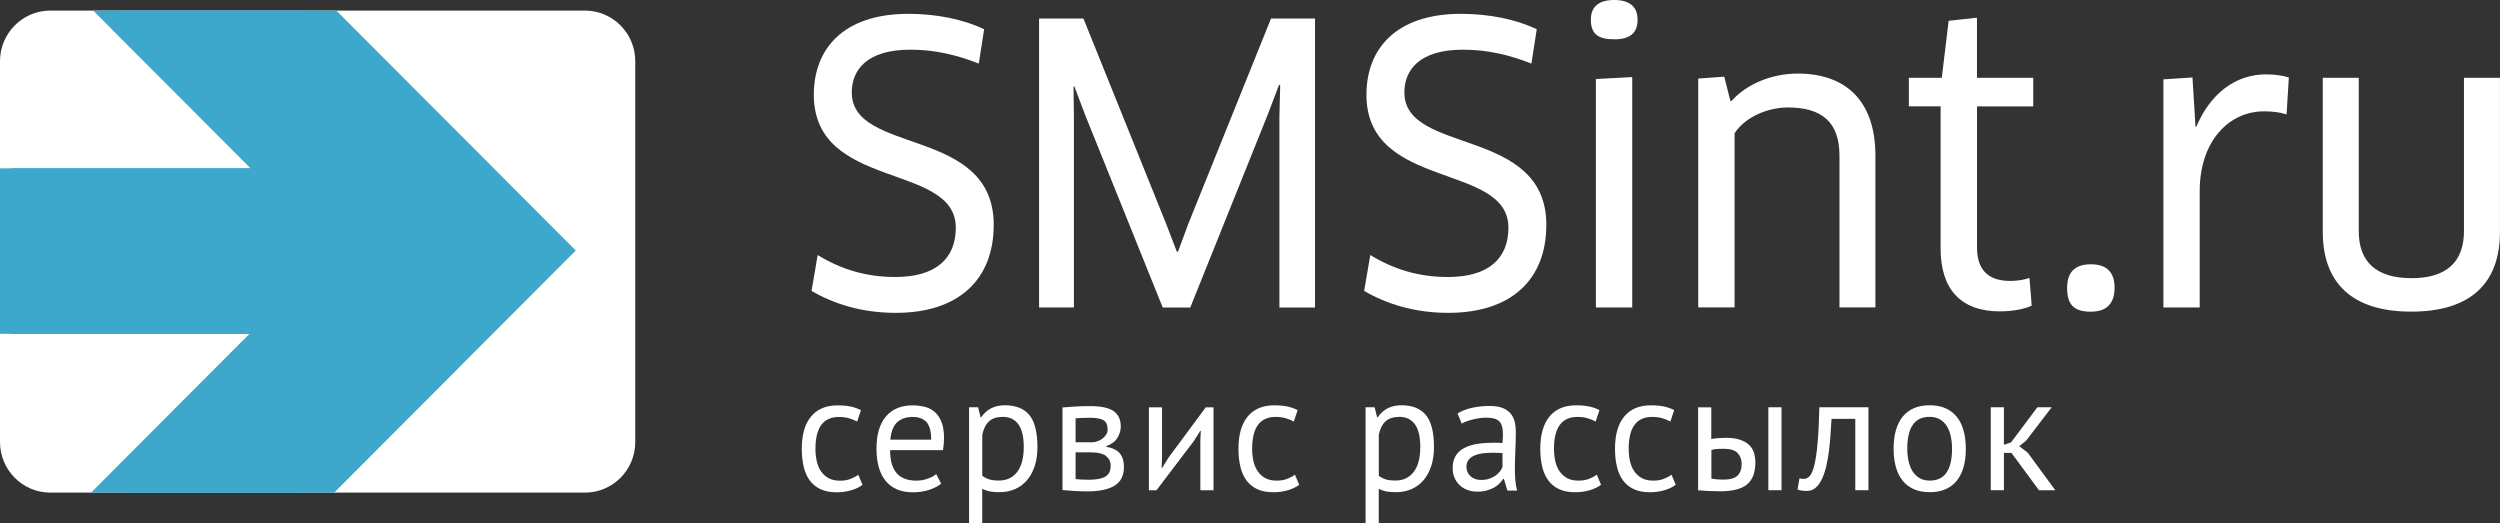 <svg width="277" height="58" viewBox="0 0 277 58" fill="none" xmlns="http://www.w3.org/2000/svg">
<rect x="0" y="0" width="277" height="58" fill="#333333" stroke="none"/>
<g clip-path="url(#clip0_83_73)">
<path d="M95.575 53.715C95.212 53.986 94.779 54.192 94.275 54.334C93.778 54.475 93.251 54.546 92.706 54.546C91.998 54.546 91.406 54.434 90.914 54.204C90.428 53.974 90.03 53.65 89.72 53.231C89.41 52.807 89.187 52.3 89.047 51.705C88.906 51.109 88.836 50.449 88.836 49.73C88.836 48.174 89.175 46.983 89.861 46.152C90.546 45.327 91.523 44.915 92.8 44.915C93.385 44.915 93.883 44.962 94.287 45.05C94.697 45.145 95.066 45.274 95.393 45.445L94.972 46.712C94.691 46.553 94.38 46.429 94.041 46.335C93.701 46.241 93.332 46.2 92.946 46.2C91.219 46.2 90.352 47.373 90.352 49.73C90.352 50.196 90.399 50.638 90.487 51.062C90.581 51.487 90.727 51.858 90.944 52.182C91.154 52.507 91.436 52.766 91.781 52.966C92.126 53.161 92.56 53.261 93.069 53.261C93.508 53.261 93.9 53.196 94.246 53.061C94.591 52.925 94.872 52.772 95.095 52.601L95.569 53.721L95.575 53.715ZM104.293 53.585C103.93 53.88 103.467 54.11 102.917 54.287C102.367 54.458 101.775 54.546 101.155 54.546C100.458 54.546 99.855 54.434 99.345 54.204C98.836 53.974 98.415 53.65 98.087 53.231C97.759 52.807 97.513 52.3 97.355 51.717C97.197 51.127 97.115 50.467 97.115 49.73C97.115 48.162 97.46 46.966 98.157 46.147C98.854 45.327 99.843 44.915 101.131 44.915C101.547 44.915 101.957 44.962 102.372 45.05C102.788 45.145 103.157 45.315 103.485 45.575C103.813 45.834 104.082 46.194 104.287 46.671C104.492 47.143 104.597 47.762 104.597 48.534C104.597 48.94 104.562 49.388 104.486 49.878H98.625C98.625 50.414 98.678 50.897 98.789 51.31C98.9 51.728 99.07 52.076 99.299 52.365C99.527 52.654 99.831 52.872 100.2 53.025C100.569 53.178 101.026 53.255 101.559 53.255C101.974 53.255 102.39 53.184 102.8 53.037C103.216 52.89 103.526 52.719 103.731 52.524L104.281 53.591L104.293 53.585ZM101.155 46.194C100.434 46.194 99.861 46.382 99.427 46.765C98.994 47.143 98.737 47.797 98.649 48.717H103.175C103.175 47.785 102.999 47.131 102.648 46.76C102.296 46.382 101.793 46.2 101.149 46.2L101.155 46.194ZM107.372 45.127H108.374L108.649 46.229H108.725C109.006 45.799 109.369 45.475 109.808 45.245C110.253 45.015 110.762 44.903 111.33 44.903C112.548 44.903 113.456 45.262 114.053 45.987C114.65 46.712 114.949 47.891 114.949 49.536C114.949 50.308 114.849 51.003 114.65 51.622C114.451 52.241 114.164 52.766 113.801 53.196C113.438 53.626 112.993 53.956 112.478 54.186C111.963 54.416 111.383 54.534 110.751 54.534C110.3 54.534 109.943 54.505 109.679 54.452C109.416 54.399 109.135 54.304 108.83 54.169V57.994H107.372V45.127ZM111.061 46.194C110.44 46.194 109.949 46.353 109.591 46.677C109.234 47.001 108.983 47.496 108.836 48.157V52.713C109.053 52.884 109.305 53.013 109.586 53.108C109.867 53.202 110.236 53.243 110.698 53.243C111.535 53.243 112.203 52.931 112.695 52.3C113.186 51.669 113.432 50.738 113.432 49.512C113.432 49.011 113.391 48.551 113.303 48.145C113.216 47.732 113.081 47.384 112.894 47.096C112.706 46.807 112.46 46.583 112.162 46.424C111.863 46.264 111.494 46.182 111.055 46.182L111.061 46.194ZM117.718 45.145C118.145 45.121 118.59 45.091 119.059 45.05C119.527 45.015 120.107 44.997 120.804 44.997C122.01 44.997 122.87 45.186 123.397 45.557C123.918 45.934 124.182 46.5 124.182 47.255C124.182 47.685 124.059 48.103 123.807 48.516C123.555 48.929 123.146 49.229 122.578 49.43V49.5C123.298 49.636 123.801 49.889 124.094 50.255C124.387 50.62 124.533 51.115 124.533 51.728C124.533 52.683 124.194 53.379 123.509 53.803C122.823 54.233 121.805 54.446 120.441 54.446C119.931 54.446 119.451 54.428 119.018 54.399C118.579 54.369 118.145 54.334 117.724 54.298V45.145H117.718ZM119.176 53.084C119.404 53.108 119.633 53.125 119.861 53.137C120.089 53.149 120.353 53.155 120.657 53.155C121.471 53.155 122.08 53.037 122.472 52.807C122.87 52.577 123.064 52.176 123.064 51.611C123.064 51.169 122.894 50.809 122.56 50.532C122.226 50.255 121.635 50.119 120.78 50.119H119.176V53.078V53.084ZM120.967 49.005C121.184 49.005 121.401 48.97 121.606 48.893C121.811 48.822 121.998 48.717 122.162 48.593C122.326 48.463 122.46 48.316 122.566 48.145C122.671 47.974 122.724 47.791 122.724 47.591C122.724 47.101 122.578 46.76 122.285 46.571C121.992 46.382 121.483 46.288 120.751 46.288C120.364 46.288 120.054 46.294 119.826 46.306C119.603 46.318 119.387 46.329 119.176 46.341V49.005H120.967ZM132.993 48.876L133.046 47.738H132.993L132.244 48.917L128.134 54.322H127.297V45.133H128.754V50.738L128.702 51.823H128.778L129.486 50.685L133.596 45.133H134.457V54.322H132.999V48.882L132.993 48.876ZM143.96 53.709C143.597 53.98 143.163 54.186 142.66 54.328C142.162 54.469 141.635 54.54 141.091 54.54C140.382 54.54 139.791 54.428 139.299 54.198C138.813 53.968 138.415 53.644 138.105 53.226C137.794 52.801 137.572 52.294 137.431 51.699C137.291 51.104 137.221 50.444 137.221 49.724C137.221 48.168 137.56 46.978 138.245 46.147C138.93 45.321 139.908 44.909 141.184 44.909C141.77 44.909 142.268 44.956 142.672 45.044C143.081 45.139 143.45 45.268 143.778 45.439L143.357 46.706C143.076 46.547 142.765 46.424 142.426 46.329C142.086 46.235 141.717 46.194 141.331 46.194C139.604 46.194 138.737 47.367 138.737 49.724C138.737 50.19 138.784 50.632 138.872 51.056C138.965 51.481 139.112 51.852 139.328 52.176C139.539 52.501 139.82 52.76 140.166 52.96C140.511 53.155 140.944 53.255 141.454 53.255C141.893 53.255 142.285 53.19 142.631 53.055C142.976 52.919 143.257 52.766 143.479 52.595L143.954 53.715L143.96 53.709ZM151.307 45.127H152.309L152.584 46.229H152.66C152.941 45.799 153.304 45.475 153.743 45.245C154.188 45.015 154.697 44.903 155.265 44.903C156.483 44.903 157.391 45.262 157.988 45.987C158.585 46.712 158.884 47.891 158.884 49.536C158.884 50.308 158.784 51.003 158.585 51.622C158.386 52.241 158.099 52.766 157.736 53.196C157.373 53.626 156.928 53.956 156.413 54.186C155.898 54.416 155.318 54.534 154.686 54.534C154.235 54.534 153.878 54.505 153.614 54.452C153.351 54.399 153.07 54.304 152.765 54.169V57.994H151.307V45.127ZM154.996 46.194C154.375 46.194 153.884 46.353 153.526 46.677C153.169 47.001 152.918 47.496 152.771 48.157V52.713C152.988 52.884 153.24 53.013 153.521 53.108C153.802 53.202 154.17 53.243 154.633 53.243C155.47 53.243 156.138 52.931 156.63 52.3C157.121 51.669 157.367 50.738 157.367 49.512C157.367 49.011 157.326 48.551 157.238 48.145C157.151 47.732 157.016 47.384 156.829 47.096C156.641 46.807 156.395 46.583 156.097 46.424C155.798 46.264 155.429 46.182 154.99 46.182L154.996 46.194ZM161.507 45.805C161.969 45.522 162.508 45.315 163.123 45.18C163.737 45.044 164.381 44.98 165.049 44.98C165.681 44.98 166.191 45.068 166.571 45.239C166.952 45.41 167.244 45.634 167.449 45.911C167.648 46.188 167.783 46.488 167.853 46.819C167.918 47.149 167.953 47.479 167.953 47.815C167.953 48.551 167.935 49.265 167.9 49.966C167.865 50.667 167.847 51.328 167.847 51.952C167.847 52.406 167.865 52.837 167.9 53.237C167.935 53.644 168.006 54.015 168.099 54.357H167.022L166.636 53.072H166.542C166.431 53.243 166.296 53.414 166.132 53.579C165.968 53.744 165.769 53.892 165.541 54.021C165.306 54.151 165.043 54.257 164.739 54.346C164.434 54.428 164.089 54.475 163.696 54.475C163.31 54.475 162.947 54.416 162.607 54.292C162.274 54.169 161.981 53.998 161.741 53.768C161.495 53.538 161.308 53.267 161.167 52.949C161.027 52.63 160.956 52.271 160.956 51.864C160.956 51.328 161.068 50.874 161.284 50.514C161.501 50.155 161.811 49.866 162.209 49.654C162.607 49.436 163.082 49.288 163.632 49.194C164.188 49.1 164.797 49.058 165.465 49.058C165.634 49.058 165.804 49.058 165.968 49.058C166.132 49.058 166.302 49.07 166.472 49.094C166.507 48.728 166.524 48.392 166.524 48.097C166.524 47.426 166.39 46.954 166.12 46.683C165.851 46.412 165.365 46.276 164.662 46.276C164.458 46.276 164.235 46.294 163.995 46.323C163.755 46.359 163.515 46.4 163.263 46.459C163.011 46.512 162.777 46.583 162.549 46.665C162.32 46.748 162.127 46.836 161.957 46.936L161.501 45.816L161.507 45.805ZM164.1 53.178C164.44 53.178 164.744 53.131 165.014 53.043C165.283 52.949 165.511 52.837 165.71 52.695C165.904 52.554 166.068 52.4 166.196 52.224C166.325 52.053 166.419 51.888 166.477 51.728V50.202C166.308 50.19 166.132 50.178 165.956 50.172C165.781 50.166 165.605 50.161 165.435 50.161C165.061 50.161 164.686 50.184 164.329 50.225C163.972 50.267 163.655 50.349 163.38 50.467C163.105 50.585 162.888 50.744 162.724 50.944C162.561 51.145 162.479 51.404 162.479 51.711C162.479 52.141 162.631 52.495 162.935 52.766C163.24 53.043 163.632 53.178 164.106 53.178H164.1ZM177.403 53.709C177.04 53.98 176.606 54.186 176.103 54.328C175.605 54.469 175.078 54.54 174.534 54.54C173.825 54.54 173.234 54.428 172.742 54.198C172.256 53.968 171.858 53.644 171.548 53.226C171.237 52.801 171.015 52.294 170.874 51.699C170.734 51.104 170.664 50.444 170.664 49.724C170.664 48.168 171.003 46.978 171.688 46.147C172.373 45.321 173.351 44.909 174.627 44.909C175.213 44.909 175.711 44.956 176.115 45.044C176.524 45.139 176.893 45.268 177.221 45.439L176.8 46.706C176.519 46.547 176.208 46.424 175.869 46.329C175.529 46.235 175.16 46.194 174.774 46.194C173.047 46.194 172.18 47.367 172.18 49.724C172.18 50.19 172.227 50.632 172.315 51.056C172.408 51.481 172.555 51.852 172.771 52.176C172.982 52.501 173.263 52.76 173.609 52.96C173.954 53.155 174.387 53.255 174.897 53.255C175.336 53.255 175.728 53.19 176.074 53.055C176.419 52.919 176.7 52.766 176.923 52.595L177.397 53.715L177.403 53.709ZM185.681 53.709C185.318 53.98 184.885 54.186 184.382 54.328C183.884 54.469 183.357 54.54 182.813 54.54C182.104 54.54 181.513 54.428 181.021 54.198C180.535 53.968 180.137 53.644 179.827 53.226C179.516 52.801 179.294 52.294 179.153 51.699C179.013 51.104 178.942 50.444 178.942 49.724C178.942 48.168 179.282 46.978 179.967 46.147C180.652 45.321 181.63 44.909 182.906 44.909C183.492 44.909 183.989 44.956 184.393 45.044C184.803 45.139 185.172 45.268 185.5 45.439L185.078 46.706C184.797 46.547 184.487 46.424 184.147 46.329C183.808 46.235 183.439 46.194 183.053 46.194C181.325 46.194 180.459 47.367 180.459 49.724C180.459 50.19 180.506 50.632 180.594 51.056C180.687 51.481 180.834 51.852 181.05 52.176C181.261 52.501 181.542 52.76 181.887 52.96C182.233 53.155 182.666 53.255 183.176 53.255C183.615 53.255 184.007 53.19 184.352 53.055C184.698 52.919 184.979 52.766 185.201 52.595L185.676 53.715L185.681 53.709ZM189.616 53.031C190.067 53.108 190.5 53.143 190.916 53.143C191.683 53.143 192.215 52.996 192.52 52.695C192.824 52.395 192.977 51.97 192.977 51.416C192.977 50.927 192.83 50.52 192.532 50.202C192.233 49.883 191.712 49.724 190.968 49.724C190.763 49.724 190.535 49.73 190.295 49.742C190.049 49.754 189.827 49.789 189.622 49.854V53.031H189.616ZM189.616 48.64C189.909 48.593 190.19 48.557 190.459 48.54C190.728 48.522 190.98 48.51 191.226 48.51C191.847 48.51 192.368 48.581 192.789 48.722C193.211 48.864 193.545 49.058 193.802 49.3C194.06 49.542 194.235 49.836 194.341 50.172C194.446 50.508 194.493 50.868 194.493 51.251C194.493 52.365 194.183 53.172 193.568 53.679C192.953 54.181 191.958 54.434 190.582 54.434C189.803 54.434 188.995 54.399 188.152 54.322V45.133H189.61V48.646L189.616 48.64ZM195.933 45.127H197.391V54.316H195.933V45.127ZM205.582 46.412H202.936C202.901 46.925 202.86 47.479 202.825 48.074C202.789 48.669 202.731 49.265 202.661 49.86C202.59 50.455 202.491 51.021 202.368 51.569C202.245 52.117 202.093 52.595 201.899 53.013C201.712 53.432 201.478 53.762 201.203 54.015C200.928 54.269 200.606 54.393 200.225 54.393C199.991 54.393 199.792 54.381 199.622 54.357C199.452 54.334 199.3 54.292 199.165 54.228L199.382 52.996C199.528 53.043 199.686 53.066 199.856 53.066C200.096 53.066 200.319 52.96 200.512 52.754C200.705 52.548 200.875 52.147 201.021 51.569C201.168 50.986 201.291 50.184 201.384 49.153C201.484 48.121 201.548 46.783 201.583 45.127H207.022V54.316H205.565V46.412H205.582ZM209.809 49.718C209.809 48.162 210.155 46.972 210.84 46.141C211.525 45.315 212.514 44.903 213.808 44.903C214.493 44.903 215.085 45.015 215.588 45.245C216.092 45.475 216.507 45.799 216.841 46.217C217.169 46.642 217.415 47.149 217.573 47.744C217.731 48.339 217.813 48.999 217.813 49.718C217.813 51.275 217.468 52.465 216.783 53.296C216.098 54.121 215.108 54.534 213.814 54.534C213.129 54.534 212.538 54.422 212.034 54.192C211.531 53.962 211.109 53.638 210.781 53.22C210.453 52.795 210.208 52.288 210.049 51.693C209.891 51.098 209.809 50.438 209.809 49.718ZM211.326 49.718C211.326 50.184 211.373 50.632 211.46 51.062C211.554 51.493 211.695 51.864 211.888 52.182C212.081 52.501 212.339 52.76 212.655 52.955C212.971 53.149 213.357 53.249 213.802 53.249C215.459 53.261 216.285 52.088 216.285 49.718C216.285 49.241 216.238 48.787 216.15 48.357C216.057 47.927 215.916 47.555 215.723 47.237C215.53 46.919 215.272 46.665 214.956 46.471C214.64 46.282 214.259 46.188 213.808 46.188C212.151 46.176 211.326 47.349 211.326 49.718ZM222.877 50.178H222.034V54.316H220.576V45.127H222.034V49.282L222.819 49.023L225.74 45.127H227.327L224.499 48.822L223.732 49.43L224.681 50.166L227.731 54.322H225.922L222.872 50.184L222.877 50.178Z" fill="white"/>
<path d="M110.107 24.933C110.107 13.964 94.375 17.205 94.375 10.244C94.375 7.727 96.073 5.505 100.862 5.505C103.532 5.505 105.95 6.059 108.45 7.044L109.041 3.242C106.752 2.134 103.743 1.532 100.645 1.532C93.397 1.532 90.171 5.458 90.171 10.498C90.171 21.125 105.903 17.972 105.903 25.228C105.903 28.64 103.696 30.692 99.205 30.692C95.938 30.692 93.186 29.837 90.598 28.257L89.919 32.23C92.466 33.727 95.604 34.664 99.246 34.664C106.243 34.664 110.101 30.951 110.101 24.933H110.107ZM115.13 2.051V34.069H118.989V13.068L118.948 9.608L119.035 9.566L120.265 12.814L128.831 34.075H131.881L140.488 12.643L141.717 9.401L141.846 9.443L141.758 12.903V34.075H145.704V2.057H140.827L131.711 24.685L130.523 27.886H130.394L129.164 24.685L120.048 2.057H115.13V2.051ZM171.337 24.933C171.337 13.964 155.605 17.205 155.605 10.244C155.605 7.727 157.303 5.505 162.092 5.505C164.762 5.505 167.18 6.059 169.68 7.044L170.271 3.242C167.982 2.134 164.973 1.532 161.876 1.532C154.627 1.532 151.401 5.458 151.401 10.498C151.401 21.125 167.133 17.972 167.133 25.228C167.133 28.64 164.926 30.692 160.435 30.692C157.168 30.692 154.417 29.837 151.829 28.257L151.149 32.23C153.696 33.727 156.835 34.664 160.476 34.664C167.473 34.664 171.331 30.951 171.331 24.933H171.337Z" fill="white"/>
<path d="M180.851 34.069V8.541L176.823 8.753V34.069H180.851ZM181.443 2.181C181.443 0.772 180.594 0 178.855 0C177.116 0 176.267 0.766 176.267 2.181C176.267 3.802 177.116 4.356 178.855 4.356C180.594 4.356 181.443 3.672 181.443 2.181ZM207.795 34.069V17.247C207.795 11.187 204.528 8.152 199.189 8.152C196.349 8.152 193.591 9.26 191.853 11.181H191.724L191.045 8.494L188.164 8.706V34.063H192.192V14.765C193.381 12.932 195.922 11.906 198.088 11.906C201.818 11.906 203.814 13.486 203.814 17.241V34.063H207.801L207.795 34.069ZM225.284 11.783V8.623H219.048V1.963L215.91 2.305L215.149 8.623H211.501V11.783H215.02V27.538C215.02 32.065 217.269 34.499 221.595 34.499C222.954 34.499 224.353 34.246 225.114 33.857L224.862 30.786C224.353 30.998 223.463 31.128 222.743 31.128C220.454 31.128 219.054 30.061 219.054 27.414V11.789H225.29L225.284 11.783ZM234.295 31.888C234.295 30.22 233.487 29.283 231.666 29.283C229.845 29.283 229.037 30.22 229.037 31.888C229.037 33.81 229.845 34.535 231.666 34.535C233.487 34.535 234.295 33.55 234.295 31.888ZM243.727 34.063V21.172C243.727 15.708 246.906 12.337 250.852 12.337C251.742 12.337 252.591 12.425 253.352 12.679L253.604 8.582C252.925 8.37 252.035 8.24 251.104 8.24C247.667 8.24 244.909 10.374 243.346 14.046H243.264L242.925 8.582L239.704 8.794V34.069H243.733L243.727 34.063ZM276.994 8.617H273.007V25.611C273.007 29.071 271.016 30.821 267.199 30.821C263.3 30.821 261.35 29.029 261.35 25.611V8.617H257.363V25.693C257.363 31.287 260.542 34.529 267.158 34.529C273.815 34.529 276.994 31.328 276.994 25.693V8.617Z" fill="white"/>
<path fill-rule="evenodd" clip-rule="evenodd" d="M64.825 1.173H5.562C2.506 1.173 0 3.69 0 6.772V48.982C0 52.064 2.5 54.581 5.562 54.581H64.825C67.887 54.581 70.387 52.064 70.387 48.982V6.772C70.387 3.69 67.887 1.173 64.825 1.173Z" fill="white"/>
<path fill-rule="evenodd" clip-rule="evenodd" d="M37.266 1.173L63.795 27.756L37.032 54.581H13.56L31.113 36.987H1.206V18.649H31.236L13.794 1.173H37.266Z" fill="#3DA8CC"/>
<path fill-rule="evenodd" clip-rule="evenodd" d="M33.794 1.173L60.323 27.756L33.56 54.581H10.088L27.641 36.987H0V18.649H27.758L10.322 1.173H33.794Z" fill="#3DA8CC"/>
</g>
<defs>
<clipPath id="clip0_83_73">
<rect width="277" height="58" fill="white"/>
</clipPath>
</defs>
</svg>
